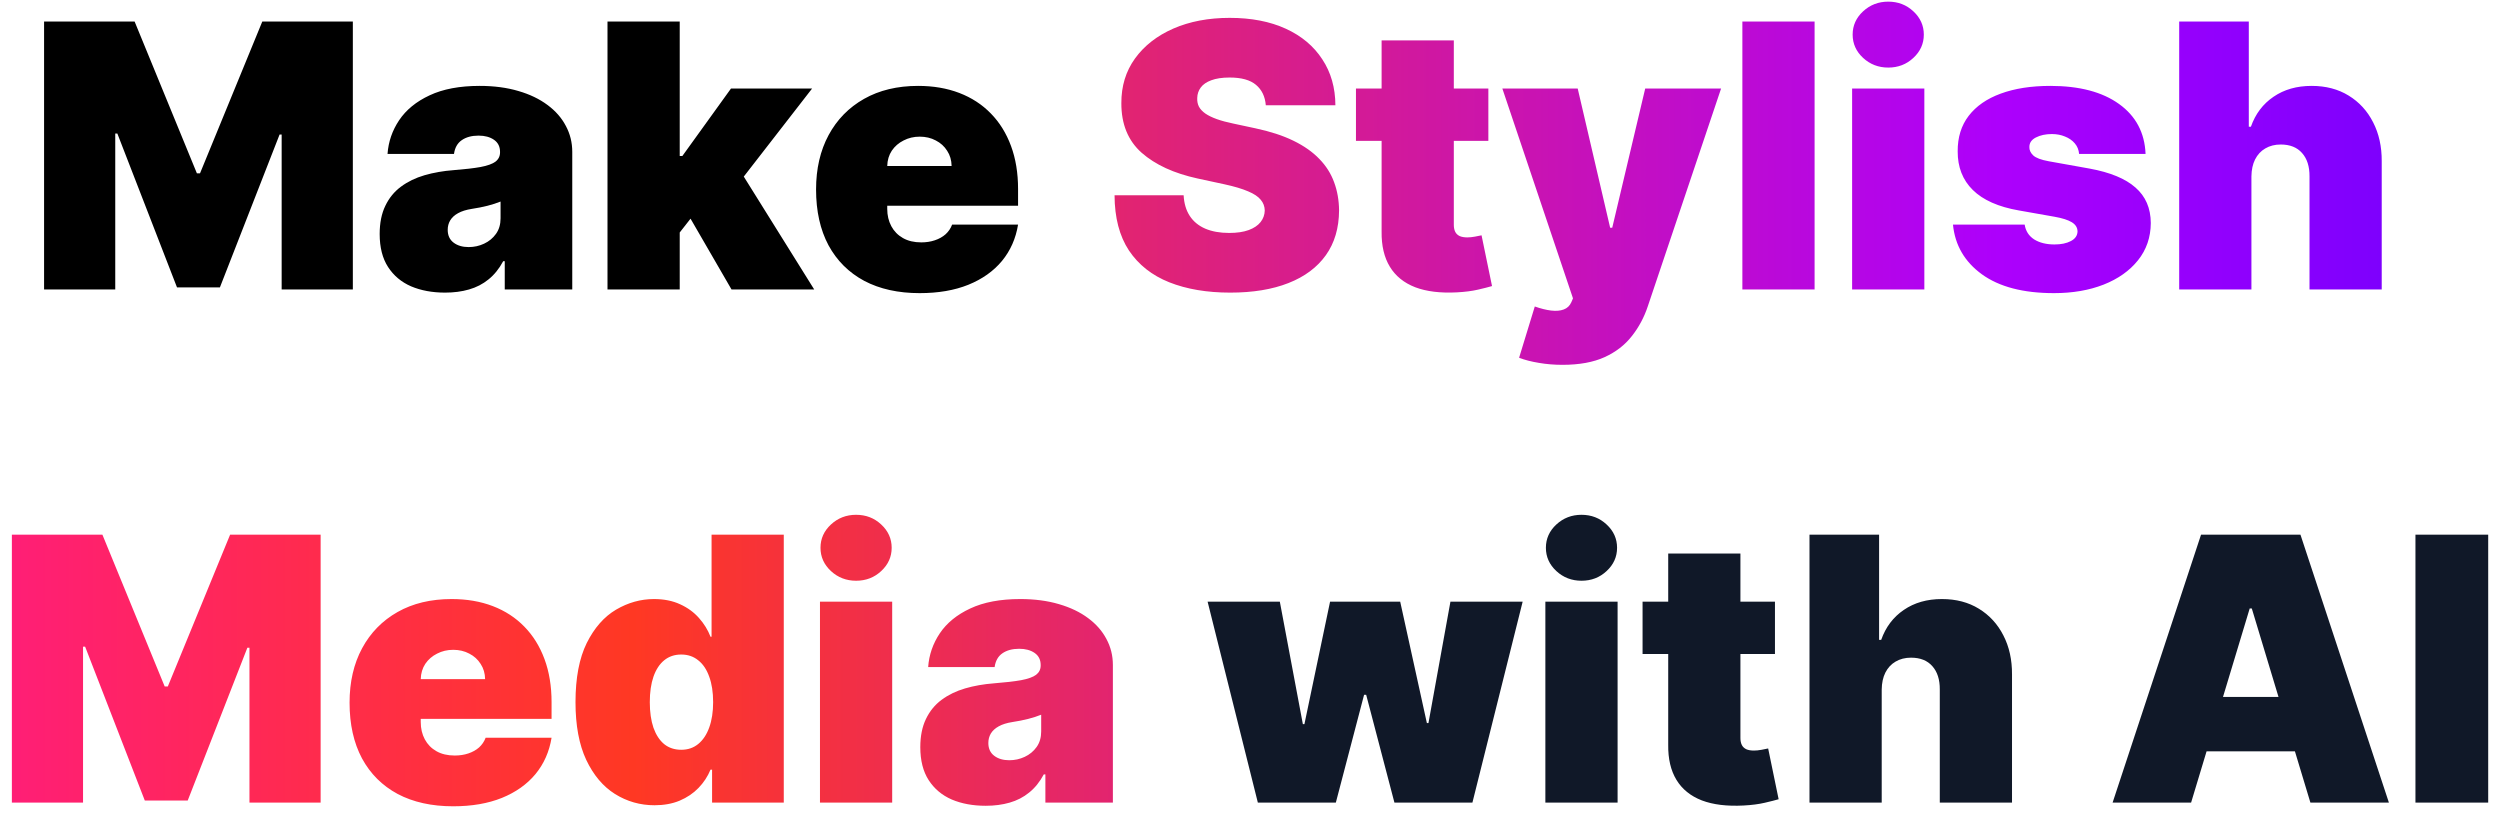 <svg width="190" height="62" viewBox="0 0 190 62" fill="none" xmlns="http://www.w3.org/2000/svg">
<path d="M3.35 1.636H10.23L14.963 13.171H15.202L19.935 1.636H26.816V22H21.406V10.227H21.247L16.713 21.841H13.452L8.918 10.148H8.759V22H3.35V1.636ZM33.827 22.239C32.852 22.239 31.991 22.079 31.241 21.761C30.499 21.437 29.916 20.946 29.491 20.29C29.067 19.634 28.855 18.798 28.855 17.784C28.855 16.949 28.998 16.236 29.283 15.646C29.568 15.05 29.965 14.562 30.476 14.185C30.986 13.807 31.58 13.518 32.256 13.32C32.938 13.121 33.674 12.992 34.463 12.932C35.318 12.866 36.004 12.786 36.521 12.693C37.045 12.594 37.423 12.458 37.655 12.286C37.887 12.107 38.003 11.871 38.003 11.579V11.54C38.003 11.142 37.85 10.837 37.545 10.625C37.24 10.413 36.849 10.307 36.372 10.307C35.849 10.307 35.421 10.423 35.09 10.655C34.765 10.88 34.569 11.228 34.503 11.699H29.452C29.518 10.771 29.813 9.916 30.337 9.134C30.867 8.345 31.639 7.715 32.653 7.244C33.668 6.767 34.934 6.528 36.452 6.528C37.545 6.528 38.526 6.658 39.395 6.916C40.263 7.168 41.002 7.523 41.612 7.98C42.222 8.431 42.686 8.961 43.004 9.571C43.329 10.174 43.492 10.831 43.492 11.54V22H38.361V19.852H38.242C37.937 20.422 37.565 20.883 37.128 21.234C36.697 21.586 36.203 21.841 35.646 22C35.096 22.159 34.49 22.239 33.827 22.239ZM35.617 18.778C36.034 18.778 36.425 18.692 36.79 18.52C37.161 18.348 37.463 18.099 37.695 17.774C37.927 17.449 38.043 17.055 38.043 16.591V15.318C37.897 15.378 37.741 15.434 37.575 15.487C37.416 15.54 37.244 15.59 37.058 15.636C36.879 15.683 36.687 15.726 36.481 15.766C36.283 15.805 36.074 15.842 35.855 15.875C35.431 15.941 35.083 16.051 34.811 16.203C34.546 16.349 34.347 16.531 34.215 16.75C34.089 16.962 34.026 17.201 34.026 17.466C34.026 17.89 34.175 18.215 34.473 18.44C34.771 18.666 35.153 18.778 35.617 18.778ZM51.102 18.381L51.142 11.858H51.858L55.556 6.727H61.721L55.517 14.722H53.965L51.102 18.381ZM46.17 22V1.636H51.659V22H46.17ZM55.596 22L52.096 15.954L55.676 12.057L61.88 22H55.596ZM69.896 22.278C68.265 22.278 66.86 21.967 65.68 21.344C64.507 20.714 63.602 19.812 62.965 18.639C62.336 17.459 62.021 16.047 62.021 14.403C62.021 12.826 62.339 11.447 62.975 10.267C63.612 9.087 64.51 8.169 65.67 7.513C66.83 6.857 68.199 6.528 69.776 6.528C70.93 6.528 71.974 6.707 72.909 7.065C73.843 7.423 74.642 7.944 75.305 8.626C75.968 9.303 76.478 10.124 76.836 11.092C77.194 12.06 77.373 13.151 77.373 14.364V15.636H63.731V12.614H72.322C72.315 12.176 72.203 11.792 71.984 11.46C71.772 11.122 71.483 10.86 71.119 10.675C70.761 10.482 70.353 10.386 69.896 10.386C69.452 10.386 69.044 10.482 68.673 10.675C68.302 10.86 68.003 11.119 67.778 11.45C67.559 11.782 67.443 12.169 67.43 12.614V15.875C67.43 16.366 67.533 16.803 67.738 17.188C67.944 17.572 68.239 17.874 68.623 18.092C69.007 18.311 69.472 18.421 70.015 18.421C70.393 18.421 70.738 18.367 71.049 18.261C71.367 18.155 71.639 18.003 71.865 17.804C72.09 17.599 72.256 17.353 72.362 17.068H77.373C77.201 18.129 76.793 19.05 76.15 19.832C75.507 20.608 74.655 21.211 73.595 21.642C72.541 22.066 71.308 22.278 69.896 22.278Z" fill="black"/>
<path d="M96.201 8C96.147 7.337 95.899 6.82 95.455 6.449C95.017 6.078 94.351 5.892 93.456 5.892C92.886 5.892 92.419 5.962 92.054 6.101C91.696 6.233 91.431 6.416 91.259 6.648C91.087 6.88 90.997 7.145 90.99 7.443C90.977 7.688 91.02 7.911 91.12 8.109C91.226 8.302 91.391 8.477 91.617 8.636C91.842 8.789 92.13 8.928 92.482 9.054C92.833 9.18 93.251 9.293 93.735 9.392L95.405 9.75C96.532 9.989 97.496 10.303 98.299 10.695C99.101 11.086 99.757 11.546 100.267 12.077C100.778 12.6 101.152 13.19 101.391 13.847C101.636 14.503 101.762 15.219 101.769 15.994C101.762 17.333 101.427 18.467 100.764 19.395C100.102 20.323 99.154 21.029 97.921 21.513C96.694 21.997 95.219 22.239 93.496 22.239C91.726 22.239 90.182 21.977 88.862 21.453C87.55 20.93 86.529 20.124 85.8 19.037C85.078 17.943 84.713 16.544 84.706 14.841H89.956C89.989 15.464 90.145 15.988 90.424 16.412C90.702 16.836 91.093 17.158 91.597 17.376C92.107 17.595 92.714 17.704 93.416 17.704C94.006 17.704 94.5 17.632 94.898 17.486C95.296 17.34 95.597 17.138 95.803 16.879C96.008 16.621 96.114 16.326 96.121 15.994C96.114 15.683 96.012 15.411 95.813 15.179C95.621 14.94 95.302 14.728 94.858 14.543C94.414 14.35 93.814 14.171 93.058 14.006L91.03 13.568C89.227 13.177 87.805 12.524 86.764 11.609C85.73 10.688 85.217 9.432 85.223 7.841C85.217 6.548 85.561 5.418 86.257 4.45C86.96 3.476 87.931 2.717 89.171 2.173C90.417 1.63 91.846 1.358 93.456 1.358C95.1 1.358 96.522 1.633 97.722 2.183C98.922 2.733 99.846 3.509 100.496 4.51C101.152 5.504 101.484 6.668 101.49 8H96.201ZM113.115 6.727V10.704H103.053V6.727H113.115ZM105.002 3.068H110.49V17.088C110.49 17.3 110.527 17.479 110.6 17.625C110.673 17.764 110.785 17.87 110.938 17.943C111.09 18.009 111.286 18.043 111.524 18.043C111.69 18.043 111.882 18.023 112.101 17.983C112.326 17.943 112.492 17.91 112.598 17.884L113.394 21.741C113.148 21.814 112.797 21.904 112.34 22.01C111.889 22.116 111.352 22.186 110.729 22.219C109.469 22.285 108.412 22.156 107.557 21.831C106.702 21.5 106.059 20.979 105.628 20.27C105.197 19.561 104.988 18.672 105.002 17.605V3.068ZM118.752 27.727C118.122 27.727 117.522 27.678 116.952 27.578C116.382 27.485 115.882 27.356 115.451 27.19L116.644 23.293C117.095 23.452 117.506 23.555 117.877 23.601C118.255 23.647 118.576 23.621 118.841 23.521C119.113 23.422 119.309 23.233 119.428 22.954L119.547 22.676L114.178 6.727H119.905L122.371 17.307H122.53L125.036 6.727H130.803L125.235 23.273C124.956 24.115 124.552 24.87 124.022 25.54C123.498 26.216 122.809 26.75 121.954 27.141C121.098 27.532 120.031 27.727 118.752 27.727ZM137.909 1.636V22H132.42V1.636H137.909ZM140.761 22V6.727H146.25V22H140.761ZM143.506 5.136C142.763 5.136 142.127 4.891 141.596 4.401C141.066 3.91 140.801 3.32 140.801 2.631C140.801 1.941 141.066 1.351 141.596 0.861C142.127 0.37 142.763 0.125 143.506 0.125C144.255 0.125 144.891 0.37 145.415 0.861C145.945 1.351 146.21 1.941 146.21 2.631C146.21 3.32 145.945 3.91 145.415 4.401C144.891 4.891 144.255 5.136 143.506 5.136ZM163.063 11.699H158.011C157.985 11.387 157.876 11.119 157.683 10.893C157.491 10.668 157.243 10.496 156.938 10.376C156.639 10.251 156.308 10.188 155.943 10.188C155.473 10.188 155.068 10.274 154.73 10.446C154.392 10.618 154.226 10.864 154.233 11.182C154.226 11.407 154.323 11.616 154.521 11.808C154.727 12.001 155.121 12.15 155.705 12.256L158.807 12.812C160.371 13.098 161.535 13.578 162.297 14.254C163.066 14.924 163.454 15.822 163.46 16.949C163.454 18.036 163.129 18.981 162.486 19.783C161.85 20.578 160.978 21.195 159.871 21.632C158.77 22.063 157.514 22.278 156.102 22.278C153.769 22.278 151.943 21.801 150.624 20.847C149.311 19.892 148.579 18.633 148.426 17.068H153.875C153.948 17.552 154.187 17.927 154.591 18.192C155.002 18.45 155.519 18.579 156.142 18.579C156.646 18.579 157.06 18.493 157.385 18.321C157.716 18.149 157.886 17.903 157.892 17.585C157.886 17.294 157.74 17.062 157.455 16.889C157.176 16.717 156.739 16.578 156.142 16.472L153.438 15.994C151.88 15.723 150.713 15.206 149.938 14.443C149.162 13.681 148.778 12.7 148.784 11.5C148.778 10.439 149.056 9.541 149.619 8.805C150.189 8.063 151.002 7.5 152.055 7.115C153.116 6.724 154.372 6.528 155.824 6.528C158.031 6.528 159.771 6.986 161.044 7.901C162.323 8.815 162.996 10.081 163.063 11.699ZM171.108 13.409V22H165.619V1.636H170.909V9.631H171.068C171.413 8.656 171.986 7.897 172.788 7.354C173.59 6.803 174.555 6.528 175.682 6.528C176.762 6.528 177.7 6.774 178.496 7.264C179.298 7.755 179.918 8.431 180.355 9.293C180.799 10.154 181.018 11.142 181.011 12.256V22H175.523V13.409C175.529 12.653 175.34 12.06 174.956 11.629C174.578 11.198 174.038 10.983 173.335 10.983C172.891 10.983 172.5 11.082 172.162 11.281C171.83 11.473 171.572 11.752 171.386 12.117C171.207 12.474 171.115 12.905 171.108 13.409ZM0.902 40.636H7.783L12.516 52.17H12.755L17.488 40.636H24.368V61H18.959V49.227H18.8L14.266 60.841H11.005L6.47 49.148H6.311V61H0.902V40.636ZM34.442 61.278C32.811 61.278 31.406 60.967 30.226 60.344C29.053 59.714 28.148 58.812 27.512 57.639C26.882 56.459 26.567 55.047 26.567 53.403C26.567 51.826 26.885 50.447 27.521 49.267C28.158 48.087 29.056 47.169 30.216 46.513C31.376 45.856 32.745 45.528 34.323 45.528C35.476 45.528 36.52 45.707 37.455 46.065C38.389 46.423 39.188 46.944 39.851 47.626C40.514 48.303 41.024 49.124 41.382 50.092C41.74 51.06 41.919 52.151 41.919 53.364V54.636H28.277V51.614H36.868C36.861 51.176 36.749 50.792 36.53 50.46C36.318 50.122 36.029 49.86 35.665 49.675C35.307 49.483 34.899 49.386 34.442 49.386C33.998 49.386 33.59 49.483 33.219 49.675C32.848 49.86 32.549 50.119 32.324 50.45C32.105 50.782 31.989 51.169 31.976 51.614V54.875C31.976 55.365 32.079 55.803 32.284 56.188C32.49 56.572 32.785 56.874 33.169 57.092C33.554 57.311 34.018 57.42 34.561 57.42C34.939 57.42 35.284 57.367 35.595 57.261C35.913 57.155 36.185 57.003 36.411 56.804C36.636 56.599 36.802 56.353 36.908 56.068H41.919C41.747 57.129 41.339 58.05 40.696 58.832C40.053 59.608 39.201 60.211 38.141 60.642C37.087 61.066 35.854 61.278 34.442 61.278ZM49.743 61.199C48.656 61.199 47.655 60.914 46.74 60.344C45.832 59.774 45.103 58.909 44.553 57.749C44.009 56.589 43.738 55.127 43.738 53.364C43.738 51.521 44.023 50.023 44.593 48.869C45.169 47.716 45.912 46.871 46.82 46.334C47.735 45.797 48.696 45.528 49.704 45.528C50.459 45.528 51.122 45.661 51.692 45.926C52.262 46.185 52.739 46.533 53.124 46.97C53.508 47.401 53.8 47.875 53.999 48.392H54.079V40.636H59.567V61H54.118V58.494H53.999C53.787 59.011 53.482 59.475 53.084 59.886C52.693 60.291 52.216 60.612 51.652 60.851C51.096 61.083 50.459 61.199 49.743 61.199ZM51.772 56.983C52.276 56.983 52.706 56.837 53.064 56.545C53.429 56.247 53.707 55.83 53.9 55.293C54.098 54.749 54.198 54.106 54.198 53.364C54.198 52.608 54.098 51.962 53.9 51.425C53.707 50.881 53.429 50.467 53.064 50.182C52.706 49.89 52.276 49.744 51.772 49.744C51.268 49.744 50.837 49.89 50.479 50.182C50.128 50.467 49.856 50.881 49.664 51.425C49.478 51.962 49.385 52.608 49.385 53.364C49.385 54.119 49.478 54.769 49.664 55.312C49.856 55.849 50.128 56.264 50.479 56.555C50.837 56.84 51.268 56.983 51.772 56.983ZM62.318 61V45.727H67.806V61H62.318ZM65.062 44.136C64.32 44.136 63.683 43.891 63.153 43.401C62.623 42.91 62.358 42.32 62.358 41.631C62.358 40.941 62.623 40.351 63.153 39.861C63.683 39.37 64.32 39.125 65.062 39.125C65.811 39.125 66.448 39.37 66.971 39.861C67.501 40.351 67.767 40.941 67.767 41.631C67.767 42.32 67.501 42.91 66.971 43.401C66.448 43.891 65.811 44.136 65.062 44.136ZM74.915 61.239C73.94 61.239 73.079 61.08 72.329 60.761C71.587 60.437 71.004 59.946 70.579 59.29C70.155 58.633 69.943 57.798 69.943 56.784C69.943 55.949 70.086 55.236 70.371 54.646C70.656 54.05 71.053 53.562 71.564 53.185C72.074 52.807 72.668 52.519 73.344 52.32C74.026 52.121 74.762 51.992 75.551 51.932C76.406 51.865 77.092 51.786 77.609 51.693C78.133 51.594 78.511 51.458 78.743 51.285C78.975 51.106 79.091 50.871 79.091 50.58V50.54C79.091 50.142 78.938 49.837 78.633 49.625C78.329 49.413 77.937 49.307 77.46 49.307C76.936 49.307 76.509 49.423 76.177 49.655C75.853 49.88 75.657 50.228 75.591 50.699H70.54C70.606 49.771 70.901 48.916 71.425 48.133C71.955 47.345 72.727 46.715 73.741 46.244C74.755 45.767 76.022 45.528 77.54 45.528C78.633 45.528 79.614 45.658 80.483 45.916C81.351 46.168 82.09 46.523 82.7 46.98C83.31 47.431 83.774 47.961 84.092 48.571C84.417 49.174 84.579 49.831 84.579 50.54V61H79.449V58.852H79.329C79.025 59.422 78.653 59.883 78.216 60.234C77.785 60.586 77.291 60.841 76.734 61C76.184 61.159 75.578 61.239 74.915 61.239ZM76.704 57.778C77.122 57.778 77.513 57.692 77.878 57.52C78.249 57.347 78.55 57.099 78.782 56.774C79.014 56.449 79.13 56.055 79.13 55.591V54.318C78.985 54.378 78.829 54.434 78.663 54.487C78.504 54.54 78.332 54.59 78.146 54.636C77.967 54.683 77.775 54.726 77.57 54.766C77.371 54.805 77.162 54.842 76.943 54.875C76.519 54.941 76.171 55.051 75.899 55.203C75.634 55.349 75.435 55.531 75.302 55.75C75.177 55.962 75.114 56.201 75.114 56.466C75.114 56.89 75.263 57.215 75.561 57.44C75.859 57.666 76.24 57.778 76.704 57.778Z" fill="url(#paint0_linear_1091_3027)"/>
<path d="M95.597 61L91.778 45.727H97.267L99.017 55.034H99.136L101.085 45.727H106.415L108.443 54.955H108.562L110.233 45.727H115.722L111.903 61H105.977L103.83 52.807H103.67L101.523 61H95.597ZM117.448 61V45.727H122.937V61H117.448ZM120.192 44.136C119.45 44.136 118.814 43.891 118.283 43.401C117.753 42.91 117.488 42.32 117.488 41.631C117.488 40.941 117.753 40.351 118.283 39.861C118.814 39.37 119.45 39.125 120.192 39.125C120.941 39.125 121.578 39.37 122.101 39.861C122.632 40.351 122.897 40.941 122.897 41.631C122.897 42.32 122.632 42.91 122.101 43.401C121.578 43.891 120.941 44.136 120.192 44.136ZM134.897 45.727V49.705H124.835V45.727H134.897ZM126.784 42.068H132.272V56.088C132.272 56.3 132.309 56.479 132.382 56.625C132.454 56.764 132.567 56.87 132.72 56.943C132.872 57.01 133.068 57.043 133.306 57.043C133.472 57.043 133.664 57.023 133.883 56.983C134.108 56.943 134.274 56.91 134.38 56.883L135.176 60.742C134.93 60.814 134.579 60.904 134.122 61.01C133.671 61.116 133.134 61.186 132.511 61.219C131.251 61.285 130.194 61.156 129.339 60.831C128.484 60.499 127.841 59.979 127.41 59.27C126.979 58.561 126.77 57.672 126.784 56.605V42.068ZM143.01 52.409V61H137.521V40.636H142.811V48.631H142.97C143.315 47.656 143.888 46.897 144.69 46.354C145.492 45.803 146.457 45.528 147.583 45.528C148.664 45.528 149.602 45.774 150.397 46.264C151.199 46.755 151.819 47.431 152.257 48.293C152.701 49.154 152.92 50.142 152.913 51.256V61H147.424V52.409C147.431 51.653 147.242 51.06 146.858 50.629C146.48 50.198 145.94 49.983 145.237 49.983C144.793 49.983 144.402 50.082 144.064 50.281C143.732 50.474 143.474 50.752 143.288 51.117C143.109 51.474 143.016 51.905 143.01 52.409ZM166.523 61H160.557L167.279 40.636H174.835L181.557 61H175.591L171.137 46.244H170.977L166.523 61ZM165.409 52.966H176.625V57.102H165.409V52.966ZM189.103 40.636V61H183.574V40.636H189.103Z" fill="#101828"/>
<defs>
<linearGradient id="paint0_linear_1091_3027" x1="-54.045" y1="31.5" x2="246.252" y2="31.5" gradientUnits="userSpaceOnUse">
<stop stop-color="#FF00D6"/>
<stop offset="0.34" stop-color="#FF3823"/>
<stop offset="0.686" stop-color="#AD00FC"/>
<stop offset="1" stop-color="#1400FF"/>
</linearGradient>
</defs>
</svg>
